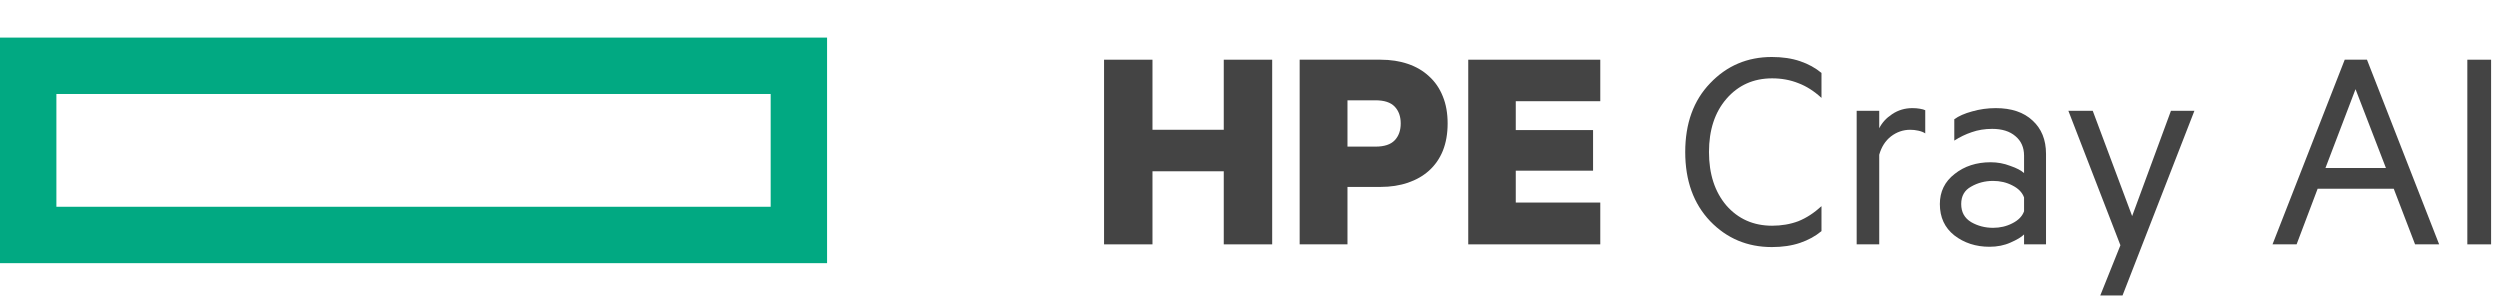 <svg width="133" height="16" viewBox="0 0 133 16" fill="none" xmlns="http://www.w3.org/2000/svg">
<path d="M67.68 3.176V13H65.104V9.112H61.312V13H58.736V3.176H61.312V6.904H65.104V3.176H67.68Z" fill="#444444"/>
<path d="M71.686 9.944V13H69.142V3.176H73.446C73.98 3.176 74.465 3.251 74.902 3.4C75.34 3.549 75.713 3.768 76.022 4.056C76.342 4.344 76.588 4.701 76.758 5.128C76.929 5.544 77.014 6.024 77.014 6.568C77.014 7.112 76.929 7.597 76.758 8.024C76.588 8.44 76.342 8.792 76.022 9.08C75.713 9.357 75.34 9.571 74.902 9.72C74.465 9.869 73.98 9.944 73.446 9.944H71.686ZM74.518 6.568C74.518 6.195 74.412 5.896 74.198 5.672C73.985 5.448 73.644 5.336 73.174 5.336H71.686V7.8H73.174C73.644 7.8 73.985 7.688 74.198 7.464C74.412 7.24 74.518 6.941 74.518 6.568Z" fill="#444444"/>
<path d="M85.135 3.176V5.384H80.639V6.92H84.751V9.08H80.639V10.776H85.135V13H78.111V3.176H85.135Z" fill="#444444"/>
<path d="M89.654 8.088C89.654 6.563 90.097 5.341 90.983 4.424C91.868 3.496 92.961 3.032 94.263 3.032C94.828 3.032 95.329 3.107 95.766 3.256C96.204 3.405 96.582 3.613 96.903 3.88V5.208C96.508 4.845 96.097 4.584 95.671 4.424C95.244 4.253 94.78 4.168 94.278 4.168C93.287 4.168 92.476 4.531 91.847 5.256C91.228 5.971 90.918 6.915 90.918 8.088C90.918 9.261 91.228 10.211 91.847 10.936C92.476 11.651 93.287 12.008 94.278 12.008C94.78 12.008 95.244 11.928 95.671 11.768C96.097 11.597 96.508 11.331 96.903 10.968V12.296C96.582 12.563 96.204 12.771 95.766 12.92C95.329 13.069 94.828 13.144 94.263 13.144C92.961 13.144 91.868 12.685 90.983 11.768C90.097 10.84 89.654 9.613 89.654 8.088Z" fill="#444444"/>
<path d="M102.423 5.864V7.096C102.327 7.032 102.204 6.984 102.055 6.952C101.916 6.92 101.772 6.904 101.623 6.904C101.25 6.904 100.908 7.021 100.599 7.256C100.3 7.491 100.092 7.816 99.975 8.232V13H98.775V5.896H99.975V6.824C100.124 6.525 100.354 6.275 100.663 6.072C100.983 5.859 101.34 5.752 101.735 5.752C101.884 5.752 102.018 5.763 102.135 5.784C102.263 5.805 102.359 5.832 102.423 5.864Z" fill="#444444"/>
<path d="M107.68 11.24V10.504C107.584 10.237 107.376 10.024 107.056 9.864C106.747 9.704 106.406 9.624 106.032 9.624C105.606 9.624 105.216 9.725 104.864 9.928C104.512 10.12 104.336 10.429 104.336 10.856C104.336 11.283 104.512 11.603 104.864 11.816C105.216 12.019 105.606 12.12 106.032 12.12C106.406 12.12 106.747 12.04 107.056 11.88C107.376 11.72 107.584 11.507 107.68 11.24ZM107.68 9.208V8.28C107.68 7.843 107.526 7.496 107.216 7.24C106.918 6.984 106.507 6.856 105.984 6.856C105.59 6.856 105.227 6.915 104.896 7.032C104.576 7.139 104.267 7.288 103.968 7.48V6.344C104.203 6.173 104.518 6.035 104.912 5.928C105.318 5.811 105.739 5.752 106.176 5.752C107.008 5.752 107.659 5.971 108.128 6.408C108.608 6.845 108.848 7.437 108.848 8.184V13H107.68V12.472C107.542 12.611 107.302 12.755 106.96 12.904C106.63 13.053 106.256 13.128 105.84 13.128C105.115 13.128 104.491 12.925 103.968 12.52C103.456 12.115 103.2 11.56 103.2 10.856C103.2 10.195 103.462 9.661 103.984 9.256C104.507 8.84 105.147 8.632 105.904 8.632C106.267 8.632 106.614 8.696 106.944 8.824C107.286 8.941 107.531 9.069 107.68 9.208Z" fill="#444444"/>
<path d="M112.918 15.72H111.734L112.806 13.048L110.038 5.896H111.334L113.43 11.496L115.494 5.896H116.742L112.918 15.72Z" fill="#444444"/>
<path d="M125.314 4.744L123.715 8.936H126.931L125.314 4.744ZM128.482 13L127.347 10.04H123.299L122.179 13H120.898L124.739 3.176H125.923L129.763 13H128.482Z" fill="#444444"/>
<path d="M132.526 3.176V13H131.262V3.176H132.526Z" fill="#444444"/>
<rect x="1.5" y="3.5" width="41" height="9" stroke="#01A982" stroke-width="3"/>
</svg>
